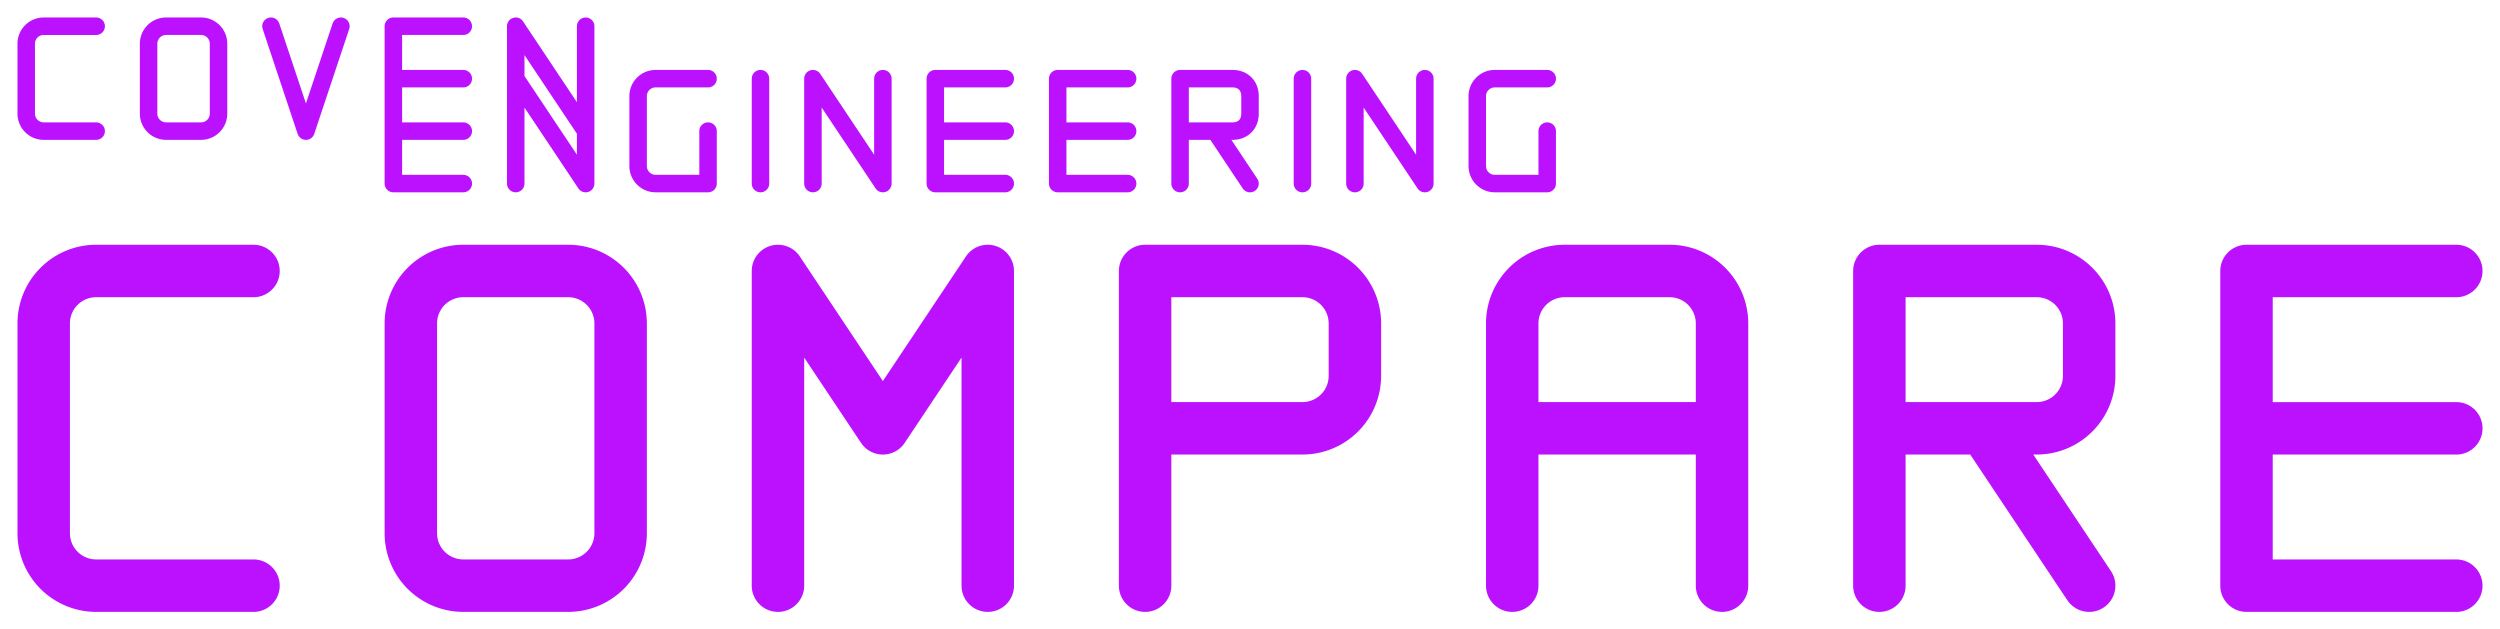 <svg fill="none" stroke-linecap="round" stroke-linejoin="round" stroke="#b1f" viewBox="0 0 143 36" xmlns="http://www.w3.org/2000/svg"><path d="M14.5 15.5h-9a3 3 0 0 0-3 3v12a3 3 0 0 0 3 3h9M86.5 33.5v-15a3 3 0 0 1 3-3h6a3 3 0 0 1 3 3v6h-12 12v9M26.5 15.5a3 3 0 0 0-3 3v12a3 3 0 0 0 3 3h6a3 3 0 0 0 3-3v-12a3 3 0 0 0-3-3h-6Zm18 18v-18l6 9 6-9v18m9-9h9a3 3 0 0 0 3-3v-3a3 3 0 0 0-3-3h-9v18m42-9h9a3 3 0 0 0 3-3v-3a3 3 0 0 0-3-3h-9v18m0-9h6l6 9m21-18h-12v9h12-12v9h12" stroke-width="3"/><path d="M26.5 1.5h-4v3h4-4v3h4m-7-6-2 6-2-6m-4 0a1 1 0 0 1 1 1v4a1 1 0 0 1-1 1h-2a1 1 0 0 1-1-1v-4a1 1 0 0 1 1-1h2Zm-6 0h-3a1 1 0 0 0-1 1v4a1 1 0 0 0 1 1h3m24 0v-6l4 6v-6M26.5 4.5h-4v3h4-4v3h4m3 0v-6l4 6v-6m7 0h-3a1 1 0 0 0-1 1v4a1 1 0 0 0 1 1h3v-3m3-3v6m3 0v-6l4 6v-6m7 0h-4v3h4-4v3h4m7-6h-4v3h4-4v3h4m3 0v-6h3c.6 0 1 .4 1 1v1c0 .6-.4 1-1 1h-3 2l2 3m3-6v6m3 0v-6l4 6v-6m7 0h-3a1 1 0 0 0-1 1v4a1 1 0 0 0 1 1h3v-3"/></svg>